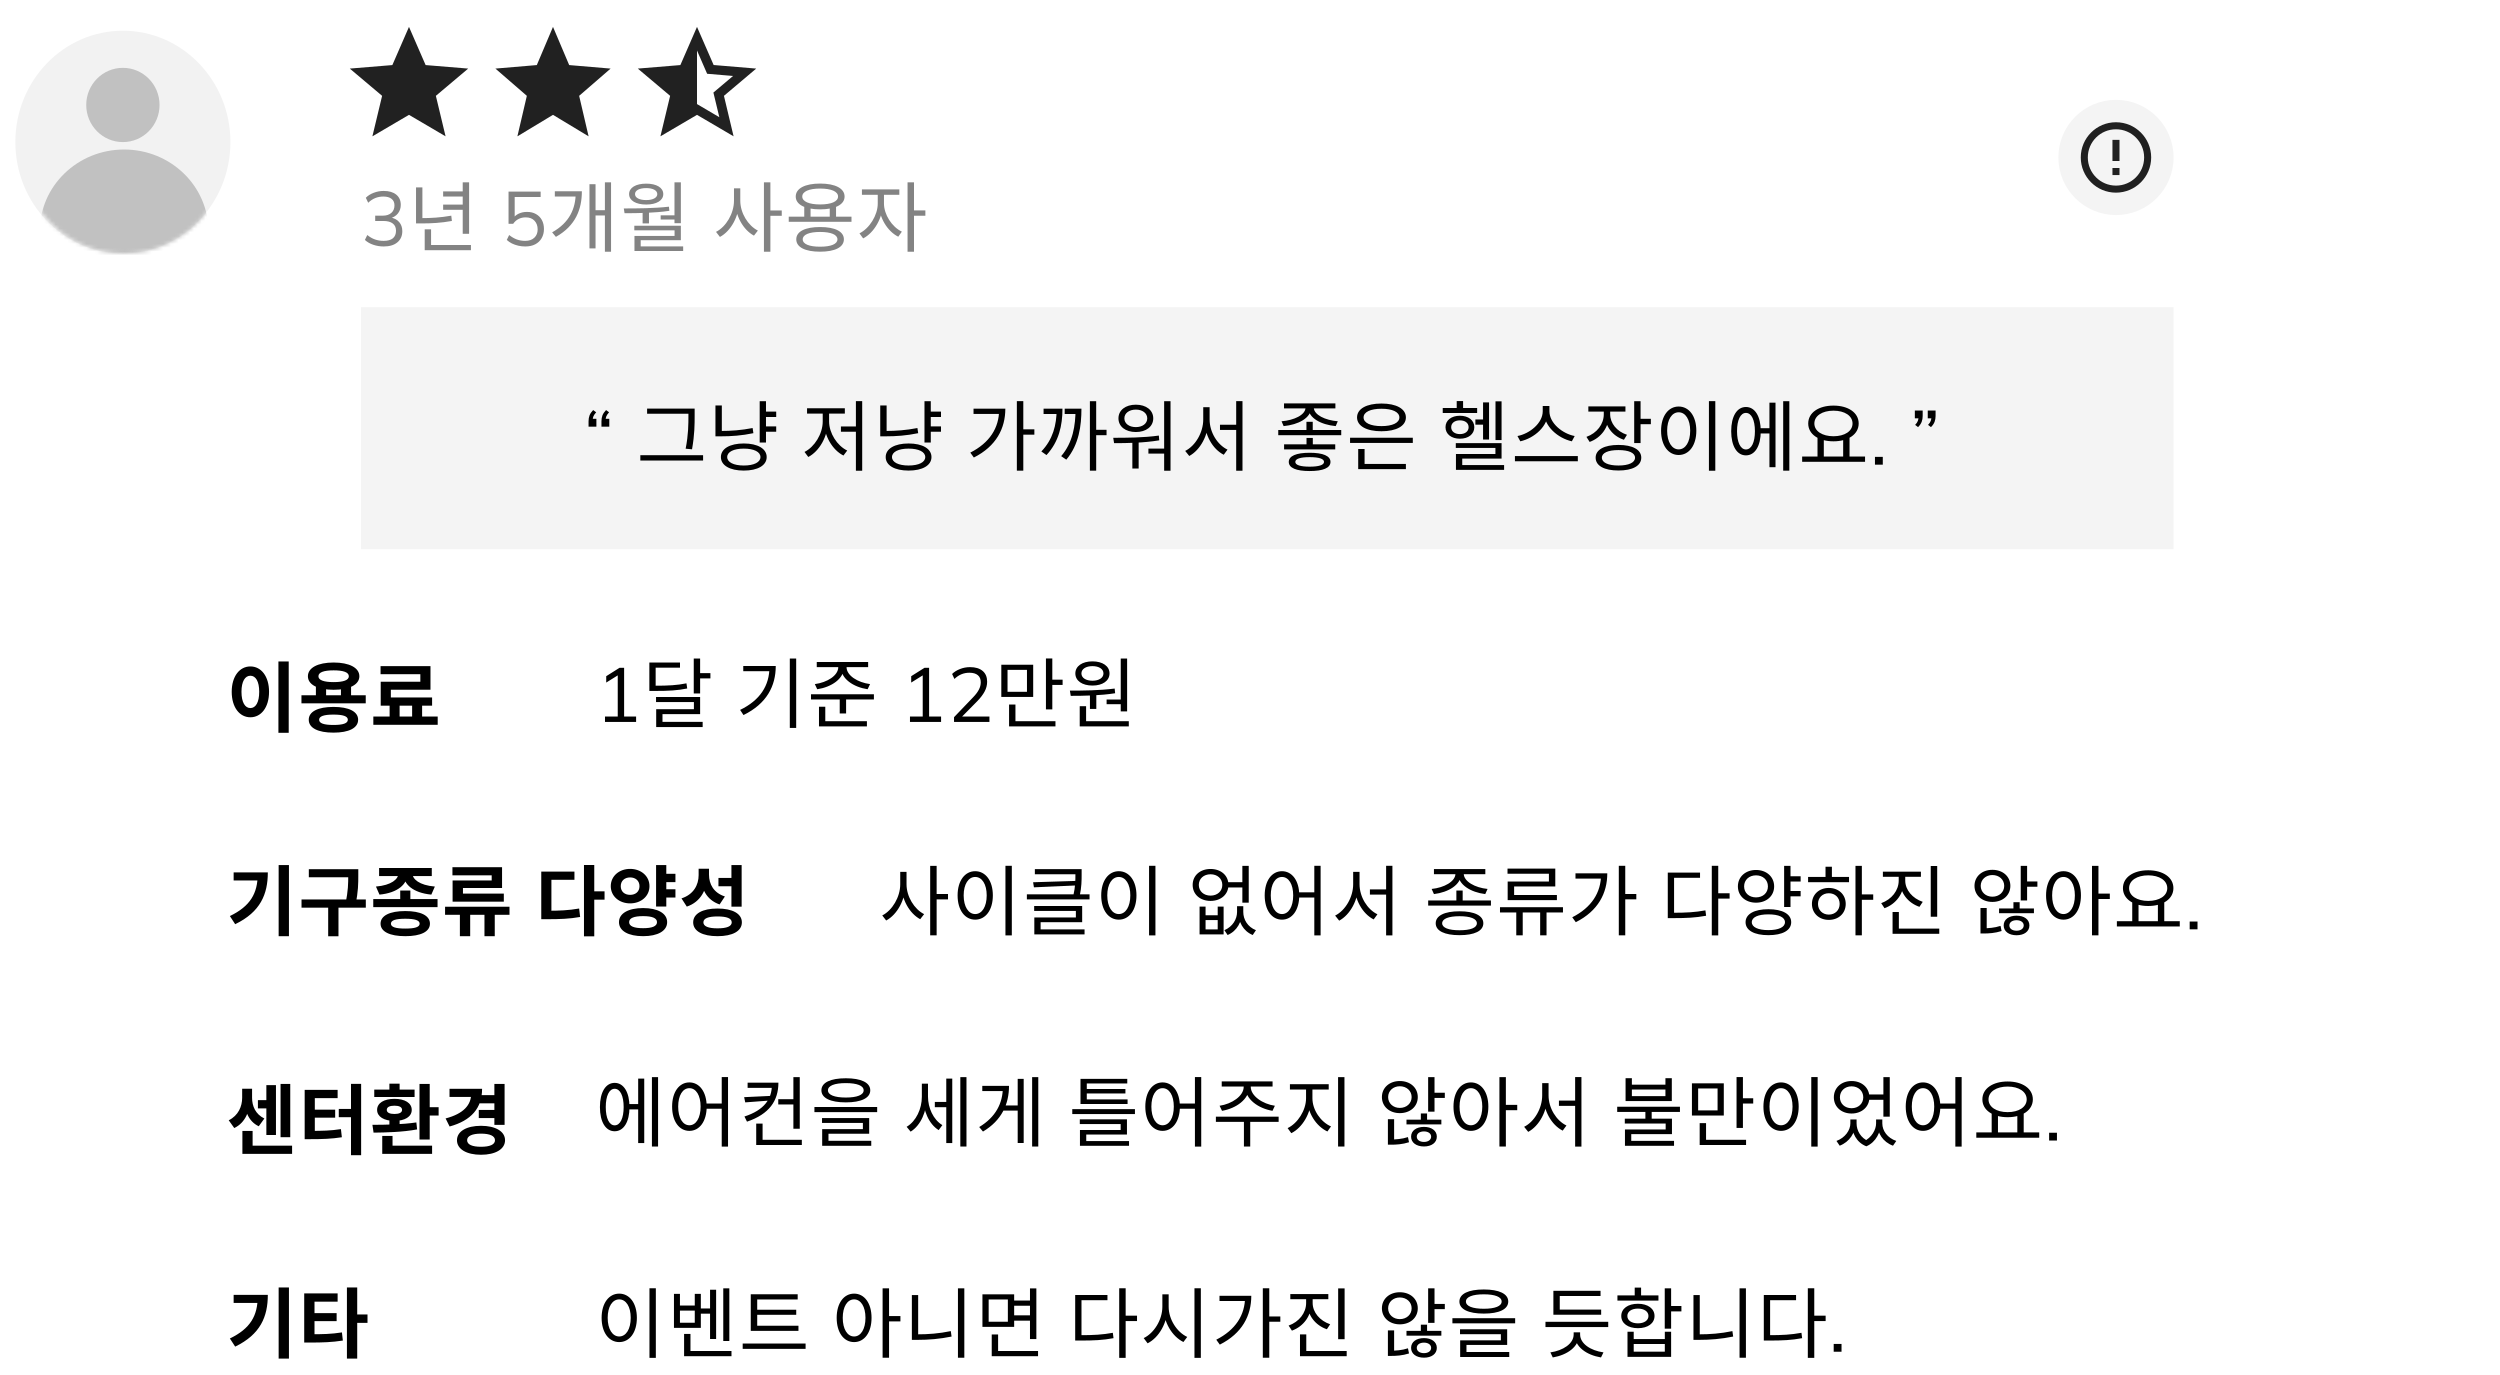 <svg width="651" height="358" viewBox="0 0 651 358" fill="none" xmlns="http://www.w3.org/2000/svg">
<g filter="url(#filter0_d_100_174)">
<path d="M106.5 25.905L116.027 31.5L113.499 20.955L121.917 13.86L110.832 12.945L106.5 3L102.168 12.945L91.083 13.86L99.501 20.955L96.972 31.5L106.5 25.905Z" fill="black" fill-opacity="0.87"/>
<path d="M144 25.905L153.27 31.5L150.81 20.955L159 13.86L148.215 12.945L144 3L139.785 12.945L129 13.86L137.19 20.955L134.73 31.5L144 25.905Z" fill="black" fill-opacity="0.87"/>
<path d="M196.917 13.86L185.832 12.93L181.5 3L177.168 12.945L166.083 13.86L174.501 20.955L171.972 31.5L181.5 25.905L191.027 31.5L188.514 20.955L196.917 13.86ZM181.5 23.1V9.15L184.136 15.21L190.889 15.78L185.77 20.1L187.312 26.52L181.5 23.1Z" fill="black" fill-opacity="0.87"/>
<ellipse cx="32" cy="33" rx="28" ry="29" fill="#F2F2F2"/>
<mask id="mask0_100_174" style="mask-type:alpha" maskUnits="userSpaceOnUse" x="5" y="7" width="55" height="56">
<ellipse cx="32.318" cy="34.611" rx="27.046" ry="27.389" fill="#C1C1C1"/>
</mask>
<g mask="url(#mask0_100_174)">
<ellipse cx="32.318" cy="56.2" rx="21.954" ry="21.267" fill="#C1C1C1"/>
</g>
<ellipse cx="32" cy="23.333" rx="9.545" ry="9.667" fill="#C1C1C1"/>
<path d="M99.92 60.18C98.973 60.18 98.067 60.033 97.2 59.74C96.333 59.447 95.607 59.027 95.02 58.48L95.64 57.2C96.293 57.733 96.967 58.12 97.66 58.36C98.353 58.6 99.1 58.72 99.9 58.72C100.953 58.72 101.753 58.5 102.3 58.06C102.847 57.607 103.12 56.947 103.12 56.08C103.12 55.253 102.84 54.627 102.28 54.2C101.72 53.76 100.9 53.54 99.82 53.54H97.7V52.16H99.68C100.613 52.16 101.353 51.92 101.9 51.44C102.447 50.96 102.72 50.307 102.72 49.48C102.72 48.733 102.467 48.167 101.96 47.78C101.467 47.38 100.753 47.18 99.82 47.18C98.3 47.18 96.987 47.72 95.88 48.8L95.26 47.5C95.807 46.94 96.493 46.507 97.32 46.2C98.147 45.88 99.013 45.72 99.92 45.72C101.307 45.72 102.393 46.04 103.18 46.68C103.967 47.32 104.36 48.207 104.36 49.34C104.36 50.207 104.113 50.953 103.62 51.58C103.127 52.193 102.46 52.613 101.62 52.84V52.62C102.62 52.78 103.393 53.18 103.94 53.82C104.487 54.447 104.76 55.24 104.76 56.2C104.76 57.427 104.327 58.4 103.46 59.12C102.607 59.827 101.427 60.18 99.92 60.18ZM120.492 43.48H122.152V56.88H120.492V43.48ZM115.392 45.84H121.112V47.18H115.392V45.84ZM110.592 59.8H122.632V61.16H110.592V59.8ZM110.592 55.72H112.252V60.42H110.592V55.72ZM108.332 44.8H109.992V53.32H108.332V44.8ZM108.332 52.8H109.692C112.272 52.8 114.692 52.66 117.512 52.16L117.672 53.54C114.772 54.06 112.352 54.18 109.692 54.18H108.332V52.8ZM115.392 49.28H121.112V50.64H115.392V49.28ZM136.765 60.18C136.152 60.18 135.552 60.113 134.965 59.98C134.379 59.847 133.825 59.653 133.305 59.4C132.799 59.147 132.352 58.84 131.965 58.48L132.585 57.2C133.239 57.72 133.905 58.107 134.585 58.36C135.265 58.6 135.992 58.72 136.765 58.72C137.779 58.72 138.572 58.447 139.145 57.9C139.719 57.353 140.005 56.633 140.005 55.74C140.005 54.82 139.732 54.067 139.185 53.48C138.639 52.893 137.879 52.6 136.905 52.6C136.212 52.6 135.592 52.74 135.045 53.02C134.499 53.287 134.025 53.707 133.625 54.28H132.425V45.9H140.785V47.3H134.025V52.92H133.585C133.945 52.36 134.439 51.933 135.065 51.64C135.705 51.333 136.425 51.18 137.225 51.18C138.132 51.18 138.912 51.367 139.565 51.74C140.232 52.113 140.745 52.633 141.105 53.3C141.465 53.967 141.645 54.747 141.645 55.64C141.645 56.533 141.445 57.327 141.045 58.02C140.659 58.7 140.099 59.233 139.365 59.62C138.645 59.993 137.779 60.18 136.765 60.18ZM157.518 43.48H159.118V61.56H157.518V43.48ZM154.598 50.74H158.058V52.1H154.598V50.74ZM149.918 45.8H151.518C151.518 50.46 149.918 54.78 144.758 57.68L143.778 56.5C148.318 53.96 149.918 50.3 149.918 46.12V45.8ZM144.478 45.8H150.478V47.18H144.478V45.8ZM153.498 43.96H155.078V60.68H153.498V43.96ZM167.336 50.96H168.996V54.18H167.336V50.96ZM175.636 43.48H177.296V54.12H175.636V43.48ZM162.636 51.52L162.436 50.28C165.916 50.28 170.336 50.26 174.196 49.82L174.296 50.9C170.336 51.48 166.016 51.52 162.636 51.52ZM165.176 54.78H177.296V58.54H166.836V60.58H165.216V57.44H175.656V55.98H165.176V54.78ZM165.216 60.16H177.896V61.36H165.216V60.16ZM172.036 52.08H176.156V53.16H172.036V52.08ZM168.276 43.82C170.956 43.82 172.716 44.86 172.716 46.54C172.716 48.22 170.956 49.26 168.276 49.26C165.576 49.26 163.816 48.22 163.816 46.54C163.816 44.86 165.576 43.82 168.276 43.82ZM168.276 44.98C166.496 44.98 165.356 45.58 165.356 46.54C165.356 47.5 166.496 48.1 168.276 48.1C170.016 48.1 171.156 47.5 171.156 46.54C171.156 45.58 170.016 44.98 168.276 44.98ZM191.129 45.04H192.489V48.28C192.489 52.28 190.329 56.18 187.469 57.7L186.449 56.38C189.069 55.06 191.129 51.58 191.129 48.28V45.04ZM191.429 45.04H192.769V48.28C192.769 51.46 194.789 54.76 197.349 56.04L196.329 57.36C193.529 55.86 191.429 52.16 191.429 48.28V45.04ZM198.929 43.48H200.609V61.56H198.929V43.48ZM200.209 50.8H203.569V52.2H200.209V50.8ZM209.428 49.6H211.068V53.02H209.428V49.6ZM216.068 49.6H217.708V53.02H216.068V49.6ZM205.388 52.42H221.728V53.76H205.388V52.42ZM213.548 55.12C217.428 55.12 219.748 56.26 219.748 58.32C219.748 60.38 217.428 61.54 213.548 61.54C209.668 61.54 207.348 60.38 207.348 58.32C207.348 56.26 209.668 55.12 213.548 55.12ZM213.548 56.4C210.728 56.4 209.028 57.1 209.028 58.32C209.028 59.56 210.728 60.24 213.548 60.24C216.388 60.24 218.068 59.56 218.068 58.32C218.068 57.1 216.388 56.4 213.548 56.4ZM213.568 43.8C217.488 43.8 219.928 45.06 219.928 47.18C219.928 49.28 217.488 50.52 213.568 50.52C209.628 50.52 207.208 49.28 207.208 47.18C207.208 45.06 209.628 43.8 213.568 43.8ZM213.568 45.1C210.688 45.1 208.908 45.86 208.908 47.18C208.908 48.48 210.688 49.24 213.568 49.24C216.448 49.24 218.228 48.48 218.228 47.18C218.228 45.86 216.448 45.1 213.568 45.1ZM228.566 46.06H229.886V49C229.886 52.76 227.586 56.64 224.766 58.08L223.806 56.76C226.386 55.5 228.566 52.06 228.566 49V46.06ZM228.866 46.06H230.186V49C230.186 51.86 232.226 55.08 234.846 56.32L233.906 57.64C231.046 56.22 228.866 52.58 228.866 49V46.06ZM224.446 45.32H234.186V46.72H224.446V45.32ZM236.326 43.48H238.006V61.56H236.326V43.48ZM237.606 50.78H240.966V52.18H237.606V50.78Z" fill="#838383"/>
<path d="M157.54 184V182.58H160.86V171.32H161.74L157.86 173.74V172.08L161.32 169.9H162.52V182.58H165.64V184H157.54ZM169.092 174.56H170.492C174.132 174.56 176.272 174.44 178.752 173.94L178.952 175.28C176.392 175.8 174.192 175.92 170.492 175.92H169.092V174.56ZM169.092 168.52H177.072V169.86H170.732V175.36H169.092V168.52ZM180.652 167.48H182.312V176.58H180.652V167.48ZM181.852 171.28H184.992V172.66H181.852V171.28ZM170.832 177.5H182.312V181.96H172.512V184.76H170.872V180.68H180.692V178.82H170.832V177.5ZM170.872 183.98H182.972V185.32H170.872V183.98ZM205.665 167.48H207.325V185.56H205.665V167.48ZM200.365 169.42H202.005C202.005 174.66 199.645 179.24 193.605 182.2L192.725 180.86C197.945 178.34 200.365 174.5 200.365 169.7V169.42ZM193.545 169.42H201.085V170.78H193.545V169.42ZM218.284 169.18H219.764V169.72C219.764 172.78 216.504 174.92 212.804 175.48L212.184 174.14C215.384 173.72 218.284 171.92 218.284 169.72V169.18ZM218.984 169.18H220.444V169.72C220.444 171.92 223.364 173.72 226.564 174.14L225.924 175.48C222.244 174.92 218.984 172.78 218.984 169.72V169.18ZM212.684 168.38H226.064V169.72H212.684V168.38ZM211.184 176.78H227.564V178.14H211.184V176.78ZM218.664 177.62H220.324V181.78H218.664V177.62ZM213.264 183.8H225.744V185.16H213.264V183.8ZM213.264 180.04H214.904V184.32H213.264V180.04ZM236.957 184V182.58H240.277V171.32H241.157L237.277 173.74V172.08L240.737 169.9H241.937V182.58H245.057V184H236.957ZM248.429 184V182.76L253.429 177.54C254.083 176.86 254.569 176.213 254.889 175.6C255.223 174.973 255.389 174.327 255.389 173.66C255.389 172.847 255.136 172.233 254.629 171.82C254.123 171.393 253.389 171.18 252.429 171.18C251.683 171.18 250.989 171.313 250.349 171.58C249.723 171.833 249.116 172.24 248.529 172.8L247.929 171.5C248.463 170.967 249.143 170.54 249.969 170.22C250.796 169.887 251.669 169.72 252.589 169.72C254.016 169.72 255.116 170.053 255.889 170.72C256.663 171.373 257.049 172.307 257.049 173.52C257.049 174.413 256.829 175.267 256.389 176.08C255.963 176.88 255.336 177.707 254.509 178.56L250.089 183.04V182.58H257.649V184H248.429ZM260.742 169.1H269.042V177.48H260.742V169.1ZM267.422 170.44H262.362V176.14H267.422V170.44ZM272.362 167.46H274.022V180.72H272.362V167.46ZM273.502 172.98H276.702V174.36H273.502V172.98ZM262.762 183.8H274.842V185.16H262.762V183.8ZM262.762 179.46H264.422V184.38H262.762V179.46ZM283.82 176.58H285.48V180.6H283.82V176.58ZM291.84 167.48H293.5V181.24H291.84V167.48ZM281.16 183.8H293.94V185.16H281.16V183.8ZM281.16 179.9H282.82V184.18H281.16V179.9ZM278.82 177.2L278.6 175.84C281.94 175.84 286.42 175.8 290.26 175.3L290.38 176.52C286.48 177.14 282.1 177.2 278.82 177.2ZM288.16 178.16H292.26V179.38H288.16V178.16ZM284.48 168.22C287.12 168.22 288.92 169.46 288.92 171.36C288.92 173.28 287.12 174.52 284.48 174.52C281.82 174.52 280.02 173.28 280.02 171.36C280.02 169.46 281.82 168.22 284.48 168.22ZM284.48 169.46C282.78 169.46 281.6 170.2 281.6 171.36C281.6 172.52 282.78 173.26 284.48 173.26C286.16 173.26 287.34 172.52 287.34 171.36C287.34 170.2 286.16 169.46 284.48 169.46Z" fill="black"/>
<path d="M234.42 223.04H235.78V226.28C235.78 230.28 233.62 234.18 230.76 235.7L229.74 234.38C232.36 233.06 234.42 229.58 234.42 226.28V223.04ZM234.72 223.04H236.06V226.28C236.06 229.46 238.08 232.76 240.64 234.04L239.62 235.36C236.82 233.86 234.72 230.16 234.72 226.28V223.04ZM242.22 221.48H243.9V239.56H242.22V221.48ZM243.5 228.8H246.86V230.2H243.5V228.8ZM261.818 221.46H263.478V239.58H261.818V221.46ZM253.938 222.86C256.618 222.86 258.538 225.32 258.538 229.16C258.538 233.02 256.618 235.48 253.938 235.48C251.278 235.48 249.358 233.02 249.358 229.16C249.358 225.32 251.278 222.86 253.938 222.86ZM253.938 224.36C252.178 224.36 250.938 226.24 250.938 229.16C250.938 232.1 252.178 234.02 253.938 234.02C255.718 234.02 256.938 232.1 256.938 229.16C256.938 226.24 255.718 224.36 253.938 224.36ZM269.477 222.32H281.117V223.66H269.477V222.32ZM280.037 222.32H281.657V223.72C281.657 225.22 281.657 227 281.137 229.38L279.497 229.2C280.037 226.86 280.037 225.2 280.037 223.72V222.32ZM280.497 225.38V226.56L269.237 227.06L269.017 225.74L280.497 225.38ZM267.397 228.88H283.717V230.2H267.397V228.88ZM269.297 231.92H281.797V236.14H270.977V238.58H269.337V234.9H280.157V233.2H269.297V231.92ZM269.337 238.02H282.417V239.32H269.337V238.02ZM299.215 221.46H300.875V239.58H299.215V221.46ZM291.335 222.86C294.015 222.86 295.935 225.32 295.935 229.16C295.935 233.02 294.015 235.48 291.335 235.48C288.675 235.48 286.755 233.02 286.755 229.16C286.755 225.32 288.675 222.86 291.335 222.86ZM291.335 224.36C289.575 224.36 288.335 226.24 288.335 229.16C288.335 232.1 289.575 234.02 291.335 234.02C293.115 234.02 294.335 232.1 294.335 229.16C294.335 226.24 293.115 224.36 291.335 224.36ZM312.369 232.08H313.929V234.34H317.089V232.08H318.629V239.32H312.369V232.08ZM313.929 235.58V238.02H317.089V235.58H313.929ZM322.129 231.98H323.409V233.48C323.409 235.94 322.169 238.42 319.669 239.48L318.829 238.22C321.009 237.3 322.129 235.32 322.129 233.48V231.98ZM322.469 231.98H323.749V233.48C323.749 235.42 324.869 237.38 327.049 238.22L326.209 239.48C323.689 238.44 322.469 236.04 322.469 233.48V231.98ZM319.389 225.72H324.249V227.1H319.389V225.72ZM315.229 222.28C317.929 222.28 319.889 223.96 319.889 226.44C319.889 228.9 317.929 230.6 315.229 230.6C312.529 230.6 310.569 228.9 310.569 226.44C310.569 223.96 312.529 222.28 315.229 222.28ZM315.229 223.66C313.449 223.66 312.169 224.8 312.169 226.44C312.169 228.06 313.449 229.22 315.229 229.22C317.009 229.22 318.289 228.06 318.289 226.44C318.289 224.8 317.009 223.66 315.229 223.66ZM323.509 221.48H325.169V231.06H323.509V221.48ZM333.827 222.86C336.447 222.86 338.327 225.32 338.327 229.16C338.327 233.02 336.447 235.48 333.827 235.48C331.187 235.48 329.327 233.02 329.327 229.16C329.327 225.32 331.187 222.86 333.827 222.86ZM333.827 224.36C332.087 224.36 330.907 226.24 330.907 229.16C330.907 232.1 332.087 234.02 333.827 234.02C335.567 234.02 336.747 232.1 336.747 229.16C336.747 226.24 335.567 224.36 333.827 224.36ZM342.247 221.46H343.887V239.58H342.247V221.46ZM337.787 228.36H342.967V229.72H337.787V228.36ZM356.725 227.6H361.765V228.96H356.725V227.6ZM352.365 223.04H353.725V226.26C353.725 230.32 351.585 234.2 348.725 235.74L347.665 234.42C350.325 233.1 352.365 229.62 352.365 226.26V223.04ZM352.685 223.04H354.025V226.26C354.025 229.56 356.065 232.84 358.685 234.08L357.705 235.42C354.785 233.94 352.685 230.22 352.685 226.26V223.04ZM360.945 221.46H362.585V239.58H360.945V221.46ZM379.239 227.9H380.879V231.26H379.239V227.9ZM371.899 230.48H388.239V231.82H371.899V230.48ZM380.059 233.3C383.939 233.3 386.259 234.42 386.259 236.42C386.259 238.42 383.939 239.52 380.059 239.52C376.179 239.52 373.859 238.42 373.859 236.42C373.859 234.42 376.179 233.3 380.059 233.3ZM380.059 234.58C377.219 234.58 375.539 235.24 375.539 236.42C375.539 237.6 377.219 238.24 380.059 238.24C382.919 238.24 384.579 237.6 384.579 236.42C384.579 235.24 382.919 234.58 380.059 234.58ZM378.999 222.96H380.479V223.5C380.479 226.4 377.159 228.36 373.399 228.82L372.799 227.48C376.059 227.16 378.999 225.54 378.999 223.5V222.96ZM379.699 222.96H381.159V223.5C381.159 225.54 384.099 227.16 387.359 227.48L386.759 228.82C383.019 228.36 379.699 226.4 379.699 223.5V222.96ZM373.399 222.3H386.779V223.64H373.399V222.3ZM390.597 232.24H406.997V233.6H390.597V232.24ZM394.837 232.98H396.517V239.56H394.837V232.98ZM401.057 232.98H402.717V239.56H401.057V232.98ZM392.557 222.18H404.997V226.84H394.277V229.94H392.597V225.56H403.337V223.52H392.557V222.18ZM392.597 229.06H405.417V230.4H392.597V229.06ZM421.536 221.46H423.216V239.56H421.536V221.46ZM422.756 228.8H426.096V230.18H422.756V228.8ZM416.916 223.42H418.536C418.536 228.56 416.176 233.2 410.336 236.14L409.416 234.86C414.416 232.32 416.916 228.46 416.916 223.68V223.42ZM410.256 223.42H417.776V224.78H410.256V223.42ZM445.749 221.46H447.429V239.58H445.749V221.46ZM447.029 228.6H450.389V230H447.029V228.6ZM434.289 233.68H435.709C439.049 233.68 441.389 233.56 444.089 233.06L444.269 234.46C441.489 234.98 439.109 235.08 435.709 235.08H434.289V233.68ZM434.289 223.22H442.689V224.58H435.929V234.3H434.289V223.22ZM465.747 224.18H468.887V225.56H465.747V224.18ZM465.747 228.02H468.887V229.4H465.747V228.02ZM457.267 222.54C459.987 222.54 461.987 224.3 461.987 226.82C461.987 229.32 459.987 231.06 457.267 231.06C454.547 231.06 452.547 229.32 452.547 226.82C452.547 224.3 454.547 222.54 457.267 222.54ZM457.267 223.94C455.467 223.94 454.167 225.12 454.167 226.82C454.167 228.52 455.467 229.68 457.267 229.68C459.067 229.68 460.367 228.52 460.367 226.82C460.367 225.12 459.067 223.94 457.267 223.94ZM464.587 221.48H466.247V232.18H464.587V221.48ZM460.487 232.76C464.167 232.76 466.427 234.02 466.427 236.14C466.427 238.28 464.167 239.52 460.487 239.52C456.807 239.52 454.547 238.28 454.547 236.14C454.547 234.02 456.807 232.76 460.487 232.76ZM460.487 234.1C457.807 234.1 456.167 234.84 456.167 236.14C456.167 237.44 457.807 238.2 460.487 238.2C463.167 238.2 464.807 237.44 464.807 236.14C464.807 234.84 463.167 234.1 460.487 234.1ZM483.166 221.48H484.826V239.56H483.166V221.48ZM484.426 228.9H487.786V230.3H484.426V228.9ZM470.826 224.36H481.486V225.72H470.826V224.36ZM476.226 227.22C478.786 227.22 480.626 228.94 480.626 231.38C480.626 233.82 478.786 235.54 476.226 235.54C473.686 235.54 471.826 233.82 471.826 231.38C471.826 228.94 473.686 227.22 476.226 227.22ZM476.226 228.6C474.586 228.6 473.406 229.74 473.406 231.38C473.406 233 474.586 234.16 476.226 234.16C477.866 234.16 479.046 233 479.046 231.38C479.046 229.74 477.866 228.6 476.226 228.6ZM475.366 221.7H477.026V224.98H475.366V221.7ZM494.424 223.46H495.804V225.3C495.804 228.62 493.764 231.4 490.724 232.5L489.864 231.18C492.584 230.22 494.424 227.88 494.424 225.3V223.46ZM494.744 223.46H496.124V225.3C496.124 227.74 498.004 229.94 500.684 230.84L499.824 232.14C496.824 231.12 494.744 228.48 494.744 225.3V223.46ZM490.304 222.98H500.204V224.32H490.304V222.98ZM502.764 221.5H504.444V234.72H502.764V221.5ZM492.824 237.8H504.984V239.16H492.824V237.8ZM492.824 233.48H494.464V238.4H492.824V233.48ZM518.817 222.5C521.517 222.5 523.497 224.22 523.497 226.68C523.497 229.14 521.517 230.86 518.817 230.86C516.137 230.86 514.157 229.14 514.157 226.68C514.157 224.22 516.137 222.5 518.817 222.5ZM518.817 223.86C517.097 223.86 515.777 225.04 515.777 226.68C515.777 228.32 517.097 229.5 518.817 229.5C520.577 229.5 521.897 228.32 521.897 226.68C521.897 225.04 520.577 223.86 518.817 223.86ZM526.197 221.48H527.857V230.48H526.197V221.48ZM527.137 225.54H530.537V226.9H527.137V225.54ZM515.717 237.72H516.577C517.657 237.72 519.397 237.62 520.937 237.1L521.217 238.44C519.477 239 517.817 239.08 516.577 239.08H515.717V237.72ZM515.717 232.44H517.337V238.2H515.717V232.44ZM520.557 232.56H529.637V233.8H520.557V232.56ZM525.117 234.44C527.077 234.44 528.457 235.42 528.457 236.98C528.457 238.56 527.077 239.54 525.117 239.54C523.137 239.54 521.757 238.56 521.757 236.98C521.757 235.42 523.137 234.44 525.117 234.44ZM525.117 235.62C523.997 235.62 523.237 236.16 523.237 236.98C523.237 237.82 523.997 238.36 525.117 238.36C526.197 238.36 526.977 237.82 526.977 236.98C526.977 236.16 526.197 235.62 525.117 235.62ZM524.297 230.94H525.917V233.52H524.297V230.94ZM537.336 222.86C539.996 222.86 541.876 225.32 541.876 229.16C541.876 233.02 539.996 235.48 537.336 235.48C534.676 235.48 532.796 233.02 532.796 229.16C532.796 225.32 534.676 222.86 537.336 222.86ZM537.336 224.36C535.576 224.36 534.376 226.24 534.376 229.16C534.376 232.1 535.576 234.02 537.336 234.02C539.076 234.02 540.296 232.1 540.296 229.16C540.296 226.24 539.076 224.36 537.336 224.36ZM544.756 221.48H546.436V239.56H544.756V221.48ZM546.036 228.7H549.396V230.1H546.036V228.7ZM555.234 230.78H556.874V236.2H555.234V230.78ZM561.914 230.78H563.574V236.2H561.914V230.78ZM551.234 235.88H567.614V237.26H551.234V235.88ZM559.394 222.62C563.214 222.62 565.954 224.44 565.954 227.28C565.954 230.1 563.214 231.92 559.394 231.92C555.554 231.92 552.814 230.1 552.814 227.28C552.814 224.44 555.554 222.62 559.394 222.62ZM559.394 223.94C556.494 223.94 554.414 225.26 554.414 227.28C554.414 229.28 556.494 230.6 559.394 230.6C562.294 230.6 564.354 229.28 564.354 227.28C564.354 225.26 562.294 223.94 559.394 223.94ZM570.193 238V235.96H572.233V238H570.193Z" fill="black"/>
<path d="M163.32 283.5H166.74V284.88H163.32V283.5ZM169.76 276.48H171.36V294.56H169.76V276.48ZM166.18 276.86H167.76V293.66H166.18V276.86ZM160.06 277.98C162.4 277.98 163.92 280.4 163.92 284.28C163.92 288.16 162.4 290.58 160.06 290.58C157.72 290.58 156.22 288.16 156.22 284.28C156.22 280.4 157.72 277.98 160.06 277.98ZM160.06 279.52C158.64 279.52 157.74 281.36 157.74 284.28C157.74 287.2 158.64 289.04 160.06 289.04C161.5 289.04 162.4 287.2 162.4 284.28C162.4 281.36 161.5 279.52 160.06 279.52ZM179.518 277.86C182.138 277.86 184.018 280.32 184.018 284.16C184.018 288.02 182.138 290.48 179.518 290.48C176.878 290.48 175.018 288.02 175.018 284.16C175.018 280.32 176.878 277.86 179.518 277.86ZM179.518 279.36C177.778 279.36 176.598 281.24 176.598 284.16C176.598 287.1 177.778 289.02 179.518 289.02C181.258 289.02 182.438 287.1 182.438 284.16C182.438 281.24 181.258 279.36 179.518 279.36ZM187.938 276.46H189.578V294.58H187.938V276.46ZM183.478 283.36H188.658V284.72H183.478V283.36ZM202.657 282.24H206.897V283.6H202.657V282.24ZM200.997 277.92H202.697C202.697 282.64 200.317 286.12 194.517 288.08L193.857 286.74C199.017 285.06 200.997 282.18 200.997 278.52V277.92ZM194.677 277.92H201.977V279.28H194.677V277.92ZM200.977 281.36V282.54L194.057 283.06L193.777 281.7L200.977 281.36ZM206.597 276.48H208.257V289.92H206.597V276.48ZM196.917 292.8H208.797V294.16H196.917V292.8ZM196.917 288.58H198.577V293.58H196.917V288.58ZM220.255 276.78C224.235 276.78 226.615 277.9 226.615 279.92C226.615 281.94 224.235 283.06 220.255 283.06C216.255 283.06 213.895 281.94 213.895 279.92C213.895 277.9 216.255 276.78 220.255 276.78ZM220.255 278.04C217.295 278.04 215.595 278.72 215.595 279.92C215.595 281.12 217.295 281.8 220.255 281.8C223.195 281.8 224.895 281.12 224.895 279.92C224.895 278.72 223.195 278.04 220.255 278.04ZM212.075 284.26H228.415V285.6H212.075V284.26ZM214.055 287.14H226.335V291.22H215.735V293.42H214.095V290.02H224.695V288.42H214.055V287.14ZM214.095 293.06H226.875V294.36H214.095V293.06ZM243.429 282.94H246.889V284.32H243.429V282.94ZM240.049 278.18H241.349V281.62C241.349 285.4 239.769 289.06 237.129 290.68L236.089 289.42C238.569 287.96 240.049 284.72 240.049 281.62V278.18ZM240.369 278.18H241.649V281.56C241.649 284.46 243.009 287.54 245.389 288.98L244.429 290.28C241.829 288.68 240.369 285.08 240.369 281.56V278.18ZM250.069 276.48H251.669V294.56H250.069V276.48ZM246.409 276.86H247.969V293.66H246.409V276.86ZM268.767 276.48H270.367V294.56H268.767V276.48ZM260.927 283.86H265.487V285.2H260.927V283.86ZM265.007 276.94H266.567V293.64H265.007V276.94ZM261.147 278.76H262.747C262.747 283.5 260.847 287.76 255.967 290.66L254.987 289.48C259.247 286.92 261.147 283.32 261.147 279.06V278.76ZM255.787 278.76H261.767V280.12H255.787V278.76ZM281.36 282.28H293.62V283.48H281.36V282.28ZM281.36 276.94H293.54V278.14H283V282.84H281.36V276.94ZM282.52 279.58H293.06V280.74H282.52V279.58ZM279.22 284.82H295.54V286.1H279.22V284.82ZM281.18 287.48H293.46V291.44H282.86V293.68H281.22V290.26H291.82V288.7H281.18V287.48ZM281.22 293.14H294V294.36H281.22V293.14ZM302.739 277.86C305.359 277.86 307.239 280.32 307.239 284.16C307.239 288.02 305.359 290.48 302.739 290.48C300.099 290.48 298.239 288.02 298.239 284.16C298.239 280.32 300.099 277.86 302.739 277.86ZM302.739 279.36C300.999 279.36 299.819 281.24 299.819 284.16C299.819 287.1 300.999 289.02 302.739 289.02C304.479 289.02 305.659 287.1 305.659 284.16C305.659 281.24 304.479 279.36 302.739 279.36ZM311.159 276.46H312.799V294.58H311.159V276.46ZM306.699 283.36H311.879V284.72H306.699V283.36ZM323.857 278.26H325.297V279.02C325.297 282.26 321.857 284.64 318.217 285.26L317.577 283.94C320.757 283.48 323.857 281.4 323.857 279.02V278.26ZM324.277 278.26H325.697V279.02C325.697 281.4 328.817 283.48 331.977 283.94L331.357 285.26C327.697 284.64 324.277 282.26 324.277 279.02V278.26ZM323.917 287.66H325.557V294.56H323.917V287.66ZM316.617 286.78H332.957V288.14H316.617V286.78ZM318.137 277.6H331.377V278.94H318.137V277.6ZM340.096 279.06H341.436V282C341.436 285.82 339.136 289.66 336.256 291.08L335.296 289.76C337.916 288.52 340.096 285.12 340.096 282V279.06ZM340.416 279.06H341.756V282C341.756 285.06 343.936 288.18 346.596 289.32L345.656 290.64C342.736 289.28 340.416 285.76 340.416 282V279.06ZM335.896 278.32H345.996V279.72H335.896V278.32ZM348.436 276.48H350.096V294.56H348.436V276.48ZM364.509 277.5C367.209 277.5 369.189 279.22 369.189 281.68C369.189 284.14 367.209 285.86 364.509 285.86C361.829 285.86 359.849 284.14 359.849 281.68C359.849 279.22 361.829 277.5 364.509 277.5ZM364.509 278.86C362.789 278.86 361.469 280.04 361.469 281.68C361.469 283.32 362.789 284.5 364.509 284.5C366.269 284.5 367.589 283.32 367.589 281.68C367.589 280.04 366.269 278.86 364.509 278.86ZM371.889 276.48H373.549V285.48H371.889V276.48ZM372.829 280.54H376.229V281.9H372.829V280.54ZM361.409 292.72H362.269C363.349 292.72 365.089 292.62 366.629 292.1L366.909 293.44C365.169 294 363.509 294.08 362.269 294.08H361.409V292.72ZM361.409 287.44H363.029V293.2H361.409V287.44ZM366.249 287.56H375.329V288.8H366.249V287.56ZM370.809 289.44C372.769 289.44 374.149 290.42 374.149 291.98C374.149 293.56 372.769 294.54 370.809 294.54C368.829 294.54 367.449 293.56 367.449 291.98C367.449 290.42 368.829 289.44 370.809 289.44ZM370.809 290.62C369.689 290.62 368.929 291.16 368.929 291.98C368.929 292.82 369.689 293.36 370.809 293.36C371.889 293.36 372.669 292.82 372.669 291.98C372.669 291.16 371.889 290.62 370.809 290.62ZM369.989 285.94H371.609V288.52H369.989V285.94ZM383.027 277.86C385.687 277.86 387.567 280.32 387.567 284.16C387.567 288.02 385.687 290.48 383.027 290.48C380.367 290.48 378.487 288.02 378.487 284.16C378.487 280.32 380.367 277.86 383.027 277.86ZM383.027 279.36C381.267 279.36 380.067 281.24 380.067 284.16C380.067 287.1 381.267 289.02 383.027 289.02C384.767 289.02 385.987 287.1 385.987 284.16C385.987 281.24 384.767 279.36 383.027 279.36ZM390.447 276.48H392.127V294.56H390.447V276.48ZM391.727 283.7H395.087V285.1H391.727V283.7ZM405.946 282.6H410.986V283.96H405.946V282.6ZM401.586 278.04H402.946V281.26C402.946 285.32 400.806 289.2 397.946 290.74L396.886 289.42C399.546 288.1 401.586 284.62 401.586 281.26V278.04ZM401.906 278.04H403.246V281.26C403.246 284.56 405.286 287.84 407.906 289.08L406.926 290.42C404.006 288.94 401.906 285.22 401.906 281.26V278.04ZM410.166 276.46H411.806V294.58H410.166V276.46ZM428.459 285.16H430.099V287.92H428.459V285.16ZM423.299 276.76H424.939V278.44H433.679V276.76H435.339V282.72H423.299V276.76ZM424.939 279.72V281.44H433.679V279.72H424.939ZM421.119 284.2H437.459V285.54H421.119V284.2ZM423.099 287.3H435.379V291.32H424.779V293.56H423.139V290.12H433.739V288.56H423.099V287.3ZM423.139 293.08H435.919V294.36H423.139V293.08ZM440.577 278.1H448.877V286.48H440.577V278.1ZM447.257 279.44H442.197V285.14H447.257V279.44ZM452.197 276.46H453.857V289.72H452.197V276.46ZM453.337 281.98H456.537V283.36H453.337V281.98ZM442.597 292.8H454.677V294.16H442.597V292.8ZM442.597 288.46H444.257V293.38H442.597V288.46ZM471.656 276.46H473.316V294.58H471.656V276.46ZM463.776 277.86C466.456 277.86 468.376 280.32 468.376 284.16C468.376 288.02 466.456 290.48 463.776 290.48C461.116 290.48 459.196 288.02 459.196 284.16C459.196 280.32 461.116 277.86 463.776 277.86ZM463.776 279.36C462.016 279.36 460.776 281.24 460.776 284.16C460.776 287.1 462.016 289.02 463.776 289.02C465.556 289.02 466.776 287.1 466.776 284.16C466.776 281.24 465.556 279.36 463.776 279.36ZM481.834 287.5H483.134V288.54C483.134 290.94 481.654 293.34 479.054 294.34L478.214 293.1C480.494 292.26 481.834 290.3 481.834 288.54V287.5ZM482.214 287.5H483.454V288.54C483.454 290.38 484.514 292.36 486.694 293.24L485.994 294.5C483.374 293.48 482.214 290.96 482.214 288.54V287.5ZM488.534 287.5H489.754V288.54C489.754 290.68 488.574 293.4 485.994 294.5L485.274 293.24C487.434 292.24 488.534 290.12 488.534 288.54V287.5ZM488.854 287.5H490.154V288.54C490.154 290.44 491.474 292.32 493.794 293.1L492.934 294.34C490.314 293.38 488.854 291.06 488.854 288.54V287.5ZM486.114 281H490.894V282.38H486.114V281ZM482.154 277.5C484.814 277.5 486.794 279.24 486.794 281.74C486.794 284.22 484.814 285.96 482.154 285.96C479.494 285.96 477.534 284.22 477.534 281.74C477.534 279.24 479.494 277.5 482.154 277.5ZM482.154 278.88C480.394 278.88 479.114 280.08 479.114 281.74C479.114 283.4 480.394 284.58 482.154 284.58C483.894 284.58 485.194 283.4 485.194 281.74C485.194 280.08 483.894 278.88 482.154 278.88ZM490.434 276.48H492.094V286.78H490.434V276.48ZM500.753 277.86C503.373 277.86 505.253 280.32 505.253 284.16C505.253 288.02 503.373 290.48 500.753 290.48C498.113 290.48 496.253 288.02 496.253 284.16C496.253 280.32 498.113 277.86 500.753 277.86ZM500.753 279.36C499.013 279.36 497.833 281.24 497.833 284.16C497.833 287.1 499.013 289.02 500.753 289.02C502.493 289.02 503.673 287.1 503.673 284.16C503.673 281.24 502.493 279.36 500.753 279.36ZM509.173 276.46H510.813V294.58H509.173V276.46ZM504.713 283.36H509.893V284.72H504.713V283.36ZM518.631 285.78H520.271V291.2H518.631V285.78ZM525.311 285.78H526.971V291.2H525.311V285.78ZM514.631 290.88H531.011V292.26H514.631V290.88ZM522.791 277.62C526.611 277.62 529.351 279.44 529.351 282.28C529.351 285.1 526.611 286.92 522.791 286.92C518.951 286.92 516.211 285.1 516.211 282.28C516.211 279.44 518.951 277.62 522.791 277.62ZM522.791 278.94C519.891 278.94 517.811 280.26 517.811 282.28C517.811 284.28 519.891 285.6 522.791 285.6C525.691 285.6 527.751 284.28 527.751 282.28C527.751 280.26 525.691 278.94 522.791 278.94ZM533.59 293V290.96H535.63V293H533.59Z" fill="black"/>
<path d="M169.12 331.46H170.78V349.58H169.12V331.46ZM161.24 332.86C163.92 332.86 165.84 335.32 165.84 339.16C165.84 343.02 163.92 345.48 161.24 345.48C158.58 345.48 156.66 343.02 156.66 339.16C156.66 335.32 158.58 332.86 161.24 332.86ZM161.24 334.36C159.48 334.36 158.24 336.24 158.24 339.16C158.24 342.1 159.48 344.02 161.24 344.02C163.02 344.02 164.24 342.1 164.24 339.16C164.24 336.24 163.02 334.36 161.24 334.36ZM188.338 331.48H189.918V345.2H188.338V331.48ZM181.998 336.72H185.418V338.08H181.998V336.72ZM184.898 331.84H186.478V344.68H184.898V331.84ZM175.498 332.92H177.058V335.96H180.918V332.92H182.498V341.78H175.498V332.92ZM177.058 337.28V340.44H180.918V337.28H177.058ZM178.138 347.8H190.478V349.16H178.138V347.8ZM178.138 343.36H179.798V348.54H178.138V343.36ZM195.497 341.22H207.917V342.56H195.497V341.22ZM193.397 345.86H209.777V347.24H193.397V345.86ZM195.497 333.02H207.717V334.38H197.177V341.64H195.497V333.02ZM196.637 337.06H207.337V338.38H196.637V337.06ZM222.41 332.86C225.07 332.86 226.95 335.32 226.95 339.16C226.95 343.02 225.07 345.48 222.41 345.48C219.75 345.48 217.87 343.02 217.87 339.16C217.87 335.32 219.75 332.86 222.41 332.86ZM222.41 334.36C220.65 334.36 219.45 336.24 219.45 339.16C219.45 342.1 220.65 344.02 222.41 344.02C224.15 344.02 225.37 342.1 225.37 339.16C225.37 336.24 224.15 334.36 222.41 334.36ZM229.83 331.48H231.51V349.56H229.83V331.48ZM231.11 338.7H234.47V340.1H231.11V338.7ZM249.449 331.48H251.109V349.56H249.449V331.48ZM237.449 333.24H239.089V344.44H237.449V333.24ZM237.449 343.46H238.929C241.669 343.46 244.529 343.26 247.589 342.62L247.789 344.04C244.649 344.68 241.789 344.9 238.929 344.9H237.449V343.46ZM263.667 334.66H268.727V336.02H263.667V334.66ZM263.667 338.52H268.767V339.9H263.667V338.52ZM255.827 333.04H264.087V341.52H255.827V333.04ZM262.447 334.38H257.447V340.18H262.447V334.38ZM268.207 331.5H269.867V344.7H268.207V331.5ZM258.247 347.8H270.307V349.16H258.247V347.8ZM258.247 343.5H259.907V348.42H258.247V343.5ZM291.44 331.46H293.12V349.58H291.44V331.46ZM292.72 338.6H296.08V340H292.72V338.6ZM279.98 343.68H281.4C284.74 343.68 287.08 343.56 289.78 343.06L289.96 344.46C287.18 344.98 284.8 345.08 281.4 345.08H279.98V343.68ZM279.98 333.22H288.38V334.58H281.62V344.3H279.98V333.22ZM302.679 333.04H304.039V336.28C304.039 340.44 301.799 344.3 298.839 345.8L297.819 344.44C300.499 343.16 302.679 339.7 302.679 336.28V333.04ZM302.959 333.04H304.319V336.28C304.319 339.58 306.479 342.9 309.159 344.14L308.159 345.46C305.219 344.02 302.959 340.3 302.959 336.28V333.04ZM311.039 331.46H312.699V349.58H311.039V331.46ZM328.837 331.46H330.517V349.56H328.837V331.46ZM330.057 338.8H333.397V340.18H330.057V338.8ZM324.217 333.42H325.837C325.837 338.56 323.477 343.2 317.637 346.14L316.717 344.86C321.717 342.32 324.217 338.46 324.217 333.68V333.42ZM317.557 333.42H325.077V334.78H317.557V333.42ZM340.116 333.46H341.496V335.3C341.496 338.62 339.456 341.4 336.416 342.5L335.556 341.18C338.276 340.22 340.116 337.88 340.116 335.3V333.46ZM340.436 333.46H341.816V335.3C341.816 337.74 343.696 339.94 346.376 340.84L345.516 342.14C342.516 341.12 340.436 338.48 340.436 335.3V333.46ZM335.996 332.98H345.896V334.32H335.996V332.98ZM348.456 331.5H350.136V344.72H348.456V331.5ZM338.516 347.8H350.676V349.16H338.516V347.8ZM338.516 343.48H340.156V348.4H338.516V343.48ZM364.509 332.5C367.209 332.5 369.189 334.22 369.189 336.68C369.189 339.14 367.209 340.86 364.509 340.86C361.829 340.86 359.849 339.14 359.849 336.68C359.849 334.22 361.829 332.5 364.509 332.5ZM364.509 333.86C362.789 333.86 361.469 335.04 361.469 336.68C361.469 338.32 362.789 339.5 364.509 339.5C366.269 339.5 367.589 338.32 367.589 336.68C367.589 335.04 366.269 333.86 364.509 333.86ZM371.889 331.48H373.549V340.48H371.889V331.48ZM372.829 335.54H376.229V336.9H372.829V335.54ZM361.409 347.72H362.269C363.349 347.72 365.089 347.62 366.629 347.1L366.909 348.44C365.169 349 363.509 349.08 362.269 349.08H361.409V347.72ZM361.409 342.44H363.029V348.2H361.409V342.44ZM366.249 342.56H375.329V343.8H366.249V342.56ZM370.809 344.44C372.769 344.44 374.149 345.42 374.149 346.98C374.149 348.56 372.769 349.54 370.809 349.54C368.829 349.54 367.449 348.56 367.449 346.98C367.449 345.42 368.829 344.44 370.809 344.44ZM370.809 345.62C369.689 345.62 368.929 346.16 368.929 346.98C368.929 347.82 369.689 348.36 370.809 348.36C371.889 348.36 372.669 347.82 372.669 346.98C372.669 346.16 371.889 345.62 370.809 345.62ZM369.989 340.94H371.609V343.52H369.989V340.94ZM386.387 331.78C390.367 331.78 392.747 332.9 392.747 334.92C392.747 336.94 390.367 338.06 386.387 338.06C382.387 338.06 380.027 336.94 380.027 334.92C380.027 332.9 382.387 331.78 386.387 331.78ZM386.387 333.04C383.427 333.04 381.727 333.72 381.727 334.92C381.727 336.12 383.427 336.8 386.387 336.8C389.327 336.8 391.027 336.12 391.027 334.92C391.027 333.72 389.327 333.04 386.387 333.04ZM378.207 339.26H394.547V340.6H378.207V339.26ZM380.187 342.14H392.467V346.22H381.867V348.42H380.227V345.02H390.827V343.42H380.187V342.14ZM380.227 348.06H393.007V349.36H380.227V348.06ZM402.441 340.2H418.781V341.56H402.441V340.2ZM404.501 337.02H416.941V338.36H404.501V337.02ZM404.501 332.12H416.781V333.48H406.161V337.72H404.501V332.12ZM409.781 342.94H411.201V343.5C411.201 346.74 408.041 348.86 404.341 349.48L403.721 348.16C407.001 347.7 409.781 345.9 409.781 343.5V342.94ZM410.041 342.94H411.461V343.5C411.461 345.9 414.221 347.7 417.541 348.16L416.901 349.48C413.181 348.86 410.041 346.74 410.041 343.5V342.94ZM433.499 331.48H435.159V341.98H433.499V331.48ZM434.439 336.08H437.839V337.48H434.439V336.08ZM423.799 342.78H425.419V344.7H433.519V342.78H435.159V349.32H423.799V342.78ZM425.419 345.98V347.98H433.519V345.98H425.419ZM421.179 333.32H431.859V334.68H421.179V333.32ZM426.519 335.5C429.099 335.5 430.839 336.76 430.839 338.68C430.839 340.6 429.099 341.86 426.519 341.86C423.919 341.86 422.179 340.6 422.179 338.68C422.179 336.76 423.919 335.5 426.519 335.5ZM426.519 336.76C424.859 336.76 423.759 337.52 423.759 338.68C423.759 339.84 424.859 340.6 426.519 340.6C428.139 340.6 429.259 339.84 429.259 338.68C429.259 337.52 428.139 336.76 426.519 336.76ZM425.679 331.3H427.339V334.06H425.679V331.3ZM452.977 331.48H454.637V349.56H452.977V331.48ZM440.977 333.24H442.617V344.44H440.977V333.24ZM440.977 343.46H442.457C445.197 343.46 448.057 343.26 451.117 342.62L451.317 344.04C448.177 344.68 445.317 344.9 442.457 344.9H440.977V343.46ZM470.756 331.46H472.436V349.58H470.756V331.46ZM472.036 338.6H475.396V340H472.036V338.6ZM459.296 343.68H460.716C464.056 343.68 466.396 343.56 469.096 343.06L469.276 344.46C466.496 344.98 464.116 345.08 460.716 345.08H459.296V343.68ZM459.296 333.22H467.696V334.58H460.936V344.3H459.296V333.22ZM477.494 348V345.96H479.534V348H477.494Z" fill="black"/>
<path d="M72.5 168.24H75.18V186.82H72.5V168.24ZM65.2 169.54C68 169.54 70.06 172.1 70.06 176.14C70.06 180.22 68 182.78 65.2 182.78C62.4 182.78 60.34 180.22 60.34 176.14C60.34 172.1 62.4 169.54 65.2 169.54ZM65.2 171.96C63.82 171.96 62.88 173.42 62.88 176.14C62.88 178.9 63.82 180.38 65.2 180.38C66.58 180.38 67.5 178.9 67.5 176.14C67.5 173.42 66.58 171.96 65.2 171.96ZM82.258 174.46H84.918V177.86H82.258V174.46ZM88.778 174.46H91.418V177.86H88.778V174.46ZM78.498 177.04H95.238V179.14H78.498V177.04ZM86.838 180.08C90.838 180.08 93.258 181.28 93.258 183.42C93.258 185.58 90.838 186.78 86.838 186.78C82.818 186.78 80.398 185.58 80.398 183.42C80.398 181.28 82.818 180.08 86.838 180.08ZM86.838 182.08C84.358 182.08 83.098 182.5 83.098 183.42C83.098 184.36 84.358 184.78 86.838 184.78C89.318 184.78 90.578 184.36 90.578 183.42C90.578 182.5 89.318 182.08 86.838 182.08ZM86.878 168.52C90.958 168.52 93.578 169.88 93.578 172.1C93.578 174.3 90.958 175.62 86.878 175.62C82.778 175.62 80.178 174.3 80.178 172.1C80.178 169.88 82.778 168.52 86.878 168.52ZM86.878 170.56C84.338 170.56 82.918 171.06 82.918 172.1C82.918 173.12 84.338 173.62 86.878 173.62C89.418 173.62 90.838 173.12 90.838 172.1C90.838 171.06 89.418 170.56 86.878 170.56ZM101.457 179.06H104.057V183.42H101.457V179.06ZM107.317 179.04H109.917V183.42H107.317V179.04ZM97.217 182.58H113.977V184.74H97.217V182.58ZM99.097 169.46H112.097V175.6H101.777V178.74H99.137V173.52H109.457V171.56H99.097V169.46ZM99.137 177.62H112.517V179.76H99.137V177.62Z" fill="black"/>
<path d="M72.56 221.26H75.24V239.78H72.56V221.26ZM67.1 223.18H69.74C69.74 228.84 67.82 233.48 61.24 236.66L59.86 234.54C65.18 231.98 67.1 228.62 67.1 223.66V223.18ZM60.84 223.18H68.36V225.28H60.84V223.18ZM80.418 222.34H92.038V224.44H80.418V222.34ZM78.518 230.22H95.258V232.36H78.518V230.22ZM85.458 231.72H88.138V239.8H85.458V231.72ZM90.678 222.34H93.298V223.98C93.298 225.98 93.298 228.22 92.578 231.5L89.958 231.2C90.678 228.1 90.678 225.9 90.678 223.98V222.34ZM104.217 227.9H106.857V231.22H104.217V227.9ZM97.197 230.12H113.937V232.22H97.197V230.12ZM105.537 233.24C109.557 233.24 111.957 234.42 111.957 236.52C111.957 238.62 109.557 239.78 105.537 239.78C101.517 239.78 99.097 238.62 99.097 236.52C99.097 234.42 101.517 233.24 105.537 233.24ZM105.537 235.24C103.037 235.24 101.797 235.64 101.797 236.52C101.797 237.42 103.037 237.8 105.537 237.8C108.037 237.8 109.277 237.42 109.277 236.52C109.277 235.64 108.037 235.24 105.537 235.24ZM103.737 223H106.097V223.46C106.097 226.24 103.597 228.5 98.817 228.96L97.897 226.86C101.957 226.52 103.737 224.9 103.737 223.46V223ZM105.037 223H107.397V223.46C107.397 224.9 109.157 226.52 113.237 226.86L112.317 228.96C107.557 228.5 105.037 226.26 105.037 223.46V223ZM98.717 222.02H112.437V224.12H98.717V222.02ZM115.895 232.12H132.675V234.22H115.895V232.12ZM119.755 233.22H122.435V239.78H119.755V233.22ZM126.155 233.22H128.835V239.78H126.155V233.22ZM117.815 221.82H130.735V227.24H120.555V230.12H117.855V225.28H128.035V223.94H117.815V221.82ZM117.855 228.7H131.195V230.8H117.855V228.7ZM152.066 221.24H154.746V239.82H152.066V221.24ZM154.146 228.1H157.426V230.28H154.146V228.1ZM140.946 233.16H142.506C145.626 233.16 148.086 233.06 150.806 232.58L151.066 234.78C148.266 235.28 145.726 235.36 142.506 235.36H140.946V233.16ZM140.946 222.96H149.586V225.1H143.586V234.22H140.946V222.96ZM172.684 223.54H175.884V225.7H172.684V223.54ZM172.684 227.56H175.884V229.72H172.684V227.56ZM164.084 222.26C166.944 222.26 169.124 224.14 169.124 226.76C169.124 229.36 166.944 231.24 164.084 231.24C161.224 231.24 159.044 229.36 159.044 226.76C159.044 224.14 161.224 222.26 164.084 222.26ZM164.084 224.48C162.684 224.48 161.644 225.34 161.644 226.76C161.644 228.2 162.684 229.02 164.084 229.02C165.484 229.02 166.524 228.2 166.524 226.76C166.524 225.34 165.484 224.48 164.084 224.48ZM170.844 221.26H173.504V232.06H170.844V221.26ZM167.464 232.46C171.284 232.46 173.724 233.84 173.724 236.12C173.724 238.42 171.284 239.78 167.464 239.78C163.624 239.78 161.184 238.42 161.184 236.12C161.184 233.84 163.624 232.46 167.464 232.46ZM167.464 234.56C165.104 234.56 163.824 235.06 163.824 236.12C163.824 237.2 165.104 237.7 167.464 237.7C169.824 237.7 171.084 237.2 171.084 236.12C171.084 235.06 169.824 234.56 167.464 234.56ZM181.923 222.22H184.143V223.88C184.143 227.6 182.483 230.86 178.843 232.08L177.463 229.94C180.623 228.92 181.923 226.42 181.923 223.88V222.22ZM182.483 222.22H184.623V223.76C184.623 226.22 185.823 228.5 188.763 229.44L187.383 231.52C183.963 230.34 182.483 227.36 182.483 223.76V222.22ZM190.463 221.26H193.123V232.1H190.463V221.26ZM186.843 232.58C190.763 232.58 193.183 233.92 193.183 236.18C193.183 238.46 190.763 239.78 186.843 239.78C182.923 239.78 180.503 238.46 180.503 236.18C180.503 233.92 182.923 232.58 186.843 232.58ZM186.843 234.64C184.443 234.64 183.163 235.14 183.163 236.18C183.163 237.22 184.443 237.74 186.843 237.74C189.263 237.74 190.543 237.22 190.543 236.18C190.543 235.14 189.263 234.64 186.843 234.64ZM187.083 224.62H190.843V226.78H187.083V224.62Z" fill="black"/>
<path d="M67.16 282.48H70.1V284.62H67.16V282.48ZM73.06 278.26H75.58V292.12H73.06V278.26ZM69.36 278.56H71.86V291.56H69.36V278.56ZM63.12 294.34H76.06V296.46H63.12V294.34ZM63.12 290.5H65.78V295.68H63.12V290.5ZM63.06 279.5H65.14V281.88C65.14 285.14 63.94 288.36 61 289.74L59.56 287.72C62.08 286.48 63.06 284.08 63.06 281.88V279.5ZM63.6 279.5H65.64V281.88C65.64 284.02 66.52 286.14 68.84 287.26L67.38 289.28C64.64 288 63.6 285.04 63.6 281.88V279.5ZM91.398 278.24H94.038V296.82H91.398V278.24ZM88.218 284.76H91.698V286.92H88.218V284.76ZM79.338 290.48H80.818C83.878 290.48 86.158 290.44 88.778 290.02L89.018 292.14C86.338 292.56 83.938 292.64 80.818 292.64H79.338V290.48ZM79.338 279.8H87.918V281.96H81.978V291.16H79.338V279.8ZM81.378 284.96H87.278V287.04H81.378V284.96ZM109.237 278.26H111.897V292.74H109.237V278.26ZM110.957 284.32H114.217V286.48H110.957V284.32ZM99.537 294.34H112.517V296.46H99.537V294.34ZM99.537 291.8H102.217V294.96H99.537V291.8ZM101.397 287.16H104.057V289.86H101.397V287.16ZM97.277 290.94L96.977 288.9C100.197 288.9 104.657 288.84 108.417 288.28L108.617 290.1C104.777 290.82 100.437 290.9 97.277 290.94ZM97.457 279.74H107.957V281.66H97.457V279.74ZM102.717 282.14C105.437 282.14 107.217 283.22 107.217 285.02C107.217 286.78 105.437 287.88 102.717 287.88C99.997 287.88 98.197 286.78 98.197 285.02C98.197 283.22 99.997 282.14 102.717 282.14ZM102.717 283.92C101.457 283.92 100.717 284.28 100.717 285.02C100.717 285.72 101.457 286.08 102.717 286.08C103.957 286.08 104.697 285.72 104.697 285.02C104.697 284.28 103.957 283.92 102.717 283.92ZM101.397 278.18H104.057V280.56H101.397V278.18ZM124.815 281.18H129.155V283.3H124.815V281.18ZM124.675 285.02H129.015V287.14H124.675V285.02ZM128.735 278.26H131.395V288.92H128.735V278.26ZM122.695 279.52H125.535C125.535 284.56 122.695 287.8 117.075 289.34L116.035 287.24C120.735 286.02 122.695 283.7 122.695 280.8V279.52ZM117.055 279.52H124.555V281.64H117.055V279.52ZM125.255 289.16C129.015 289.16 131.515 290.6 131.515 292.92C131.515 295.24 129.015 296.7 125.255 296.7C121.495 296.7 118.995 295.24 118.995 292.92C118.995 290.6 121.495 289.16 125.255 289.16ZM125.255 291.2C122.995 291.2 121.635 291.78 121.635 292.92C121.635 294.06 122.995 294.62 125.255 294.62C127.535 294.62 128.895 294.06 128.895 292.92C128.895 291.78 127.535 291.2 125.255 291.2Z" fill="black"/>
<path d="M72.56 331.26H75.24V349.78H72.56V331.26ZM67.1 333.18H69.74C69.74 338.84 67.82 343.48 61.24 346.66L59.86 344.54C65.18 341.98 67.1 338.62 67.1 333.66V333.18ZM60.84 333.18H68.36V335.28H60.84V333.18ZM79.218 343.44H80.778C83.898 343.44 86.278 343.4 89.038 342.96L89.278 345.08C86.478 345.52 83.958 345.6 80.778 345.6H79.218V343.44ZM79.218 332.8H87.918V334.96H81.898V344.14H79.218V332.8ZM81.258 337.94H87.658V340.02H81.258V337.94ZM90.338 331.26H93.018V349.78H90.338V331.26ZM92.418 338.28H95.698V340.48H92.418V338.28Z" fill="black"/>
<rect x="94" y="76" width="472" height="63" fill="#F4F4F4"/>
<path d="M153.26 107.1V105.68C153.26 105.133 153.347 104.627 153.52 104.16C153.707 103.693 154.02 103.233 154.46 102.78L155.24 103.36C154.893 103.747 154.653 104.1 154.52 104.42C154.4 104.727 154.34 105.053 154.34 105.4L153.86 105.06H155.3V107.1H153.26ZM156.62 107.1V105.68C156.62 105.133 156.707 104.627 156.88 104.16C157.067 103.693 157.38 103.233 157.82 102.78L158.6 103.36C158.253 103.747 158.013 104.1 157.88 104.42C157.76 104.727 157.7 105.053 157.7 105.4L157.22 105.06H158.66V107.1H156.62ZM168.505 102.4H180.145V103.74H168.505V102.4ZM166.745 114.54H183.085V115.92H166.745V114.54ZM179.265 102.4H180.885V104.2C180.885 106.52 180.885 109.1 180.205 113L178.545 112.84C179.265 109.14 179.265 106.44 179.265 104.2V102.4ZM199.003 103.18H202.123V104.58H199.003V103.18ZM199.003 107.04H202.123V108.42H199.003V107.04ZM197.823 100.48H199.463V111.24H197.823V100.48ZM193.683 111.48C197.303 111.48 199.643 112.84 199.643 115.02C199.643 117.2 197.303 118.54 193.683 118.54C190.063 118.54 187.723 117.2 187.723 115.02C187.723 112.84 190.063 111.48 193.683 111.48ZM193.683 112.82C191.063 112.82 189.363 113.66 189.363 115.02C189.363 116.38 191.063 117.22 193.683 117.22C196.323 117.22 198.023 116.38 198.023 115.02C198.023 113.66 196.323 112.82 193.683 112.82ZM186.303 101.58H187.963V108.84H186.303V101.58ZM186.303 108.22H187.723C190.323 108.22 193.023 108.04 195.983 107.46L196.183 108.8C193.123 109.44 190.423 109.62 187.723 109.62H186.303V108.22ZM222.876 100.46H224.516V118.58H222.876V100.46ZM218.976 107.06H223.356V108.42H218.976V107.06ZM214.236 103.06H215.576V105.76C215.576 109.66 213.336 113.52 210.476 115L209.496 113.68C212.096 112.4 214.236 108.98 214.236 105.76V103.06ZM214.576 103.06H215.896V105.76C215.896 108.78 217.996 112.08 220.616 113.32L219.636 114.62C216.776 113.2 214.576 109.48 214.576 105.76V103.06ZM210.156 102.32H219.996V103.7H210.156V102.32ZM241.915 103.18H245.035V104.58H241.915V103.18ZM241.915 107.04H245.035V108.42H241.915V107.04ZM240.735 100.48H242.375V111.24H240.735V100.48ZM236.595 111.48C240.215 111.48 242.555 112.84 242.555 115.02C242.555 117.2 240.215 118.54 236.595 118.54C232.975 118.54 230.635 117.2 230.635 115.02C230.635 112.84 232.975 111.48 236.595 111.48ZM236.595 112.82C233.975 112.82 232.275 113.66 232.275 115.02C232.275 116.38 233.975 117.22 236.595 117.22C239.235 117.22 240.935 116.38 240.935 115.02C240.935 113.66 239.235 112.82 236.595 112.82ZM229.215 101.58H230.875V108.84H229.215V101.58ZM229.215 108.22H230.635C233.235 108.22 235.935 108.04 238.895 107.46L239.095 108.8C236.035 109.44 233.335 109.62 230.635 109.62H229.215V108.22ZM264.788 100.46H266.468V118.56H264.788V100.46ZM266.008 107.8H269.348V109.18H266.008V107.8ZM260.168 102.42H261.788C261.788 107.56 259.428 112.2 253.588 115.14L252.668 113.86C257.668 111.32 260.168 107.46 260.168 102.68V102.42ZM253.508 102.42H261.028V103.78H253.508V102.42ZM283.806 100.48H285.446V118.56H283.806V100.48ZM284.926 107.92H288.146V109.32H284.926V107.92ZM275.146 102.42H276.666C276.666 106.78 275.746 111 272.506 114.5L271.166 113.56C274.146 110.46 275.146 106.7 275.146 102.6V102.42ZM271.746 102.42H275.766V103.8H271.746V102.42ZM280.066 102.42H281.606C281.606 106.8 280.986 111.76 277.666 115.7L276.326 114.78C279.386 111.24 280.066 106.76 280.066 102.58V102.42ZM277.246 102.42H280.746V103.8H277.246V102.42ZM294.865 110.58H296.505V118H294.865V110.58ZM303.145 100.48H304.805V118.58H303.145V100.48ZM290.105 111.4L289.885 110C293.305 110 297.845 109.98 301.765 109.42L301.865 110.66C297.825 111.34 293.465 111.4 290.105 111.4ZM299.045 112.82H303.565V114.12H299.045V112.82ZM295.785 101.38C298.445 101.38 300.305 102.8 300.305 104.94C300.305 107.08 298.445 108.5 295.785 108.5C293.085 108.5 291.245 107.08 291.245 104.94C291.245 102.8 293.085 101.38 295.785 101.38ZM295.785 102.66C294.025 102.66 292.785 103.6 292.785 104.94C292.785 106.3 294.025 107.22 295.785 107.22C297.505 107.22 298.745 106.3 298.745 104.94C298.745 103.6 297.505 102.66 295.785 102.66ZM317.683 106.6H322.723V107.96H317.683V106.6ZM313.323 102.04H314.683V105.26C314.683 109.32 312.543 113.2 309.683 114.74L308.623 113.42C311.283 112.1 313.323 108.62 313.323 105.26V102.04ZM313.643 102.04H314.983V105.26C314.983 108.56 317.023 111.84 319.643 113.08L318.663 114.42C315.743 112.94 313.643 109.22 313.643 105.26V102.04ZM321.903 100.46H323.543V118.58H321.903V100.46ZM340.197 105.84H341.837V108.6H340.197V105.84ZM339.957 101.58H341.417V102.14C341.417 104.86 338.057 106.6 334.257 106.96L333.717 105.7C336.977 105.44 339.957 104.04 339.957 102.14V101.58ZM340.677 101.58H342.117V102.14C342.117 104.02 345.097 105.44 348.357 105.7L347.817 106.96C344.037 106.6 340.677 104.86 340.677 102.14V101.58ZM334.357 101.04H347.737V102.34H334.357V101.04ZM334.377 111.7H347.697V113.02H334.377V111.7ZM332.857 107.98H349.257V109.32H332.857V107.98ZM341.037 113.9C344.517 113.9 346.457 114.72 346.457 116.28C346.457 117.86 344.517 118.66 341.037 118.66C337.557 118.66 335.597 117.86 335.597 116.28C335.597 114.72 337.557 113.9 341.037 113.9ZM341.037 115.04C338.637 115.04 337.297 115.46 337.297 116.28C337.297 117.1 338.637 117.52 341.037 117.52C343.417 117.52 344.777 117.1 344.777 116.28C344.777 115.46 343.417 115.04 341.037 115.04ZM340.217 110.04H341.857V112.54H340.217V110.04ZM351.555 109.98H367.895V111.34H351.555V109.98ZM353.675 116.8H366.095V118.16H353.675V116.8ZM353.675 112.92H355.335V117.22H353.675V112.92ZM359.735 101.08C363.595 101.08 366.095 102.44 366.095 104.7C366.095 106.94 363.595 108.3 359.735 108.3C355.855 108.3 353.375 106.94 353.375 104.7C353.375 102.44 355.855 101.08 359.735 101.08ZM359.735 102.44C356.895 102.44 355.075 103.28 355.075 104.7C355.075 106.12 356.895 106.96 359.735 106.96C362.575 106.96 364.395 106.12 364.395 104.7C364.395 103.28 362.575 102.44 359.735 102.44ZM389.428 100.5H391.008V110.6H389.428V100.5ZM384.188 105.22H387.048V106.58H384.188V105.22ZM386.188 100.78H387.748V110.46H386.188V100.78ZM379.088 111.4H391.008V115.42H380.768V117.46H379.128V114.22H389.408V112.64H379.088V111.4ZM379.128 117.1H391.668V118.36H379.128V117.1ZM375.688 102.24H384.648V103.54H375.688V102.24ZM380.148 104.26C382.368 104.26 383.908 105.42 383.908 107.24C383.908 109.06 382.368 110.24 380.148 110.24C377.968 110.24 376.408 109.06 376.408 107.24C376.408 105.42 377.968 104.26 380.148 104.26ZM380.148 105.46C378.808 105.46 377.888 106.16 377.888 107.24C377.888 108.32 378.808 109.04 380.148 109.04C381.528 109.04 382.428 108.32 382.428 107.24C382.428 106.16 381.528 105.46 380.148 105.46ZM379.328 100.44H380.988V103.2H379.328V100.44ZM401.727 101.72H403.167V103.1C403.167 107.04 399.507 110.1 395.887 110.92L395.147 109.54C398.327 108.94 401.727 106.18 401.727 103.1V101.72ZM402.027 101.72H403.467V103.1C403.467 106.2 406.887 108.94 410.047 109.54L409.307 110.92C405.707 110.1 402.027 107.06 402.027 103.1V101.72ZM394.487 114.76H410.867V116.12H394.487V114.76ZM417.625 102.42H418.985V103.88C418.985 107.2 416.985 109.98 413.945 111.08L413.105 109.76C415.825 108.8 417.625 106.46 417.625 103.88V102.42ZM417.925 102.42H419.285V103.86C419.285 106.22 421.005 108.34 423.665 109.22L422.865 110.52C419.845 109.52 417.925 106.94 417.925 103.86V102.42ZM413.605 101.82H423.265V103.18H413.605V101.82ZM425.545 100.48H427.205V111.38H425.545V100.48ZM426.745 105.06H429.885V106.46H426.745V105.06ZM421.445 111.86C425.125 111.86 427.385 113.08 427.385 115.18C427.385 117.3 425.125 118.52 421.445 118.52C417.765 118.52 415.505 117.3 415.505 115.18C415.505 113.08 417.765 111.86 421.445 111.86ZM421.445 113.2C418.765 113.2 417.125 113.92 417.125 115.18C417.125 116.46 418.765 117.22 421.445 117.22C424.125 117.22 425.765 116.46 425.765 115.18C425.765 113.92 424.125 113.2 421.445 113.2ZM445.004 100.46H446.664V118.58H445.004V100.46ZM437.124 101.86C439.804 101.86 441.724 104.32 441.724 108.16C441.724 112.02 439.804 114.48 437.124 114.48C434.464 114.48 432.544 112.02 432.544 108.16C432.544 104.32 434.464 101.86 437.124 101.86ZM437.124 103.36C435.364 103.36 434.124 105.24 434.124 108.16C434.124 111.1 435.364 113.02 437.124 113.02C438.904 113.02 440.124 111.1 440.124 108.16C440.124 105.24 438.904 103.36 437.124 103.36ZM457.902 107.5H461.322V108.88H457.902V107.5ZM464.342 100.48H465.942V118.56H464.342V100.48ZM460.762 100.86H462.342V117.66H460.762V100.86ZM454.642 101.98C456.982 101.98 458.502 104.4 458.502 108.28C458.502 112.16 456.982 114.58 454.642 114.58C452.302 114.58 450.802 112.16 450.802 108.28C450.802 104.4 452.302 101.98 454.642 101.98ZM454.642 103.52C453.222 103.52 452.322 105.36 452.322 108.28C452.322 111.2 453.222 113.04 454.642 113.04C456.082 113.04 456.982 111.2 456.982 108.28C456.982 105.36 456.082 103.52 454.642 103.52ZM473.28 109.78H474.92V115.2H473.28V109.78ZM479.96 109.78H481.62V115.2H479.96V109.78ZM469.28 114.88H485.66V116.26H469.28V114.88ZM477.44 101.62C481.26 101.62 484 103.44 484 106.28C484 109.1 481.26 110.92 477.44 110.92C473.6 110.92 470.86 109.1 470.86 106.28C470.86 103.44 473.6 101.62 477.44 101.62ZM477.44 102.94C474.54 102.94 472.46 104.26 472.46 106.28C472.46 108.28 474.54 109.6 477.44 109.6C480.34 109.6 482.4 108.28 482.4 106.28C482.4 104.26 480.34 102.94 477.44 102.94ZM488.239 117V114.96H490.279V117H488.239ZM499.465 107.22L498.705 106.64C499.065 106.267 499.298 105.92 499.405 105.6C499.525 105.267 499.585 104.94 499.585 104.62L500.085 104.94H498.625V102.9H500.665V104.34C500.665 104.873 500.578 105.373 500.405 105.84C500.231 106.307 499.918 106.767 499.465 107.22ZM502.825 107.22L502.065 106.64C502.425 106.267 502.658 105.92 502.765 105.6C502.885 105.267 502.945 104.94 502.945 104.62L503.445 104.94H501.985V102.9H504.025V104.34C504.025 104.873 503.938 105.373 503.765 105.84C503.591 106.307 503.278 106.767 502.825 107.22Z" fill="black"/>
<circle cx="551" cy="37" r="15" fill="#F4F4F4"/>
<path d="M550.083 39.75H551.917V41.583H550.083V39.75ZM550.083 32.417H551.917V37.917H550.083V32.417ZM550.991 27.833C545.931 27.833 541.833 31.94 541.833 37C541.833 42.06 545.931 46.167 550.991 46.167C556.06 46.167 560.167 42.06 560.167 37C560.167 31.94 556.06 27.833 550.991 27.833ZM551 44.333C546.948 44.333 543.667 41.052 543.667 37C543.667 32.948 546.948 29.667 551 29.667C555.052 29.667 558.333 32.948 558.333 37C558.333 41.052 555.052 44.333 551 44.333Z" fill="black" fill-opacity="0.87"/>
</g>
<defs>
<filter id="filter0_d_100_174" x="0" y="0" width="576.233" height="357.78" filterUnits="userSpaceOnUse" color-interpolation-filters="sRGB">
<feFlood flood-opacity="0" result="BackgroundImageFix"/>
<feColorMatrix in="SourceAlpha" type="matrix" values="0 0 0 0 0 0 0 0 0 0 0 0 0 0 0 0 0 0 127 0" result="hardAlpha"/>
<feOffset dy="4"/>
<feGaussianBlur stdDeviation="2"/>
<feComposite in2="hardAlpha" operator="out"/>
<feColorMatrix type="matrix" values="0 0 0 0 0 0 0 0 0 0 0 0 0 0 0 0 0 0 0.25 0"/>
<feBlend mode="normal" in2="BackgroundImageFix" result="effect1_dropShadow_100_174"/>
<feBlend mode="normal" in="SourceGraphic" in2="effect1_dropShadow_100_174" result="shape"/>
</filter>
</defs>
</svg>
